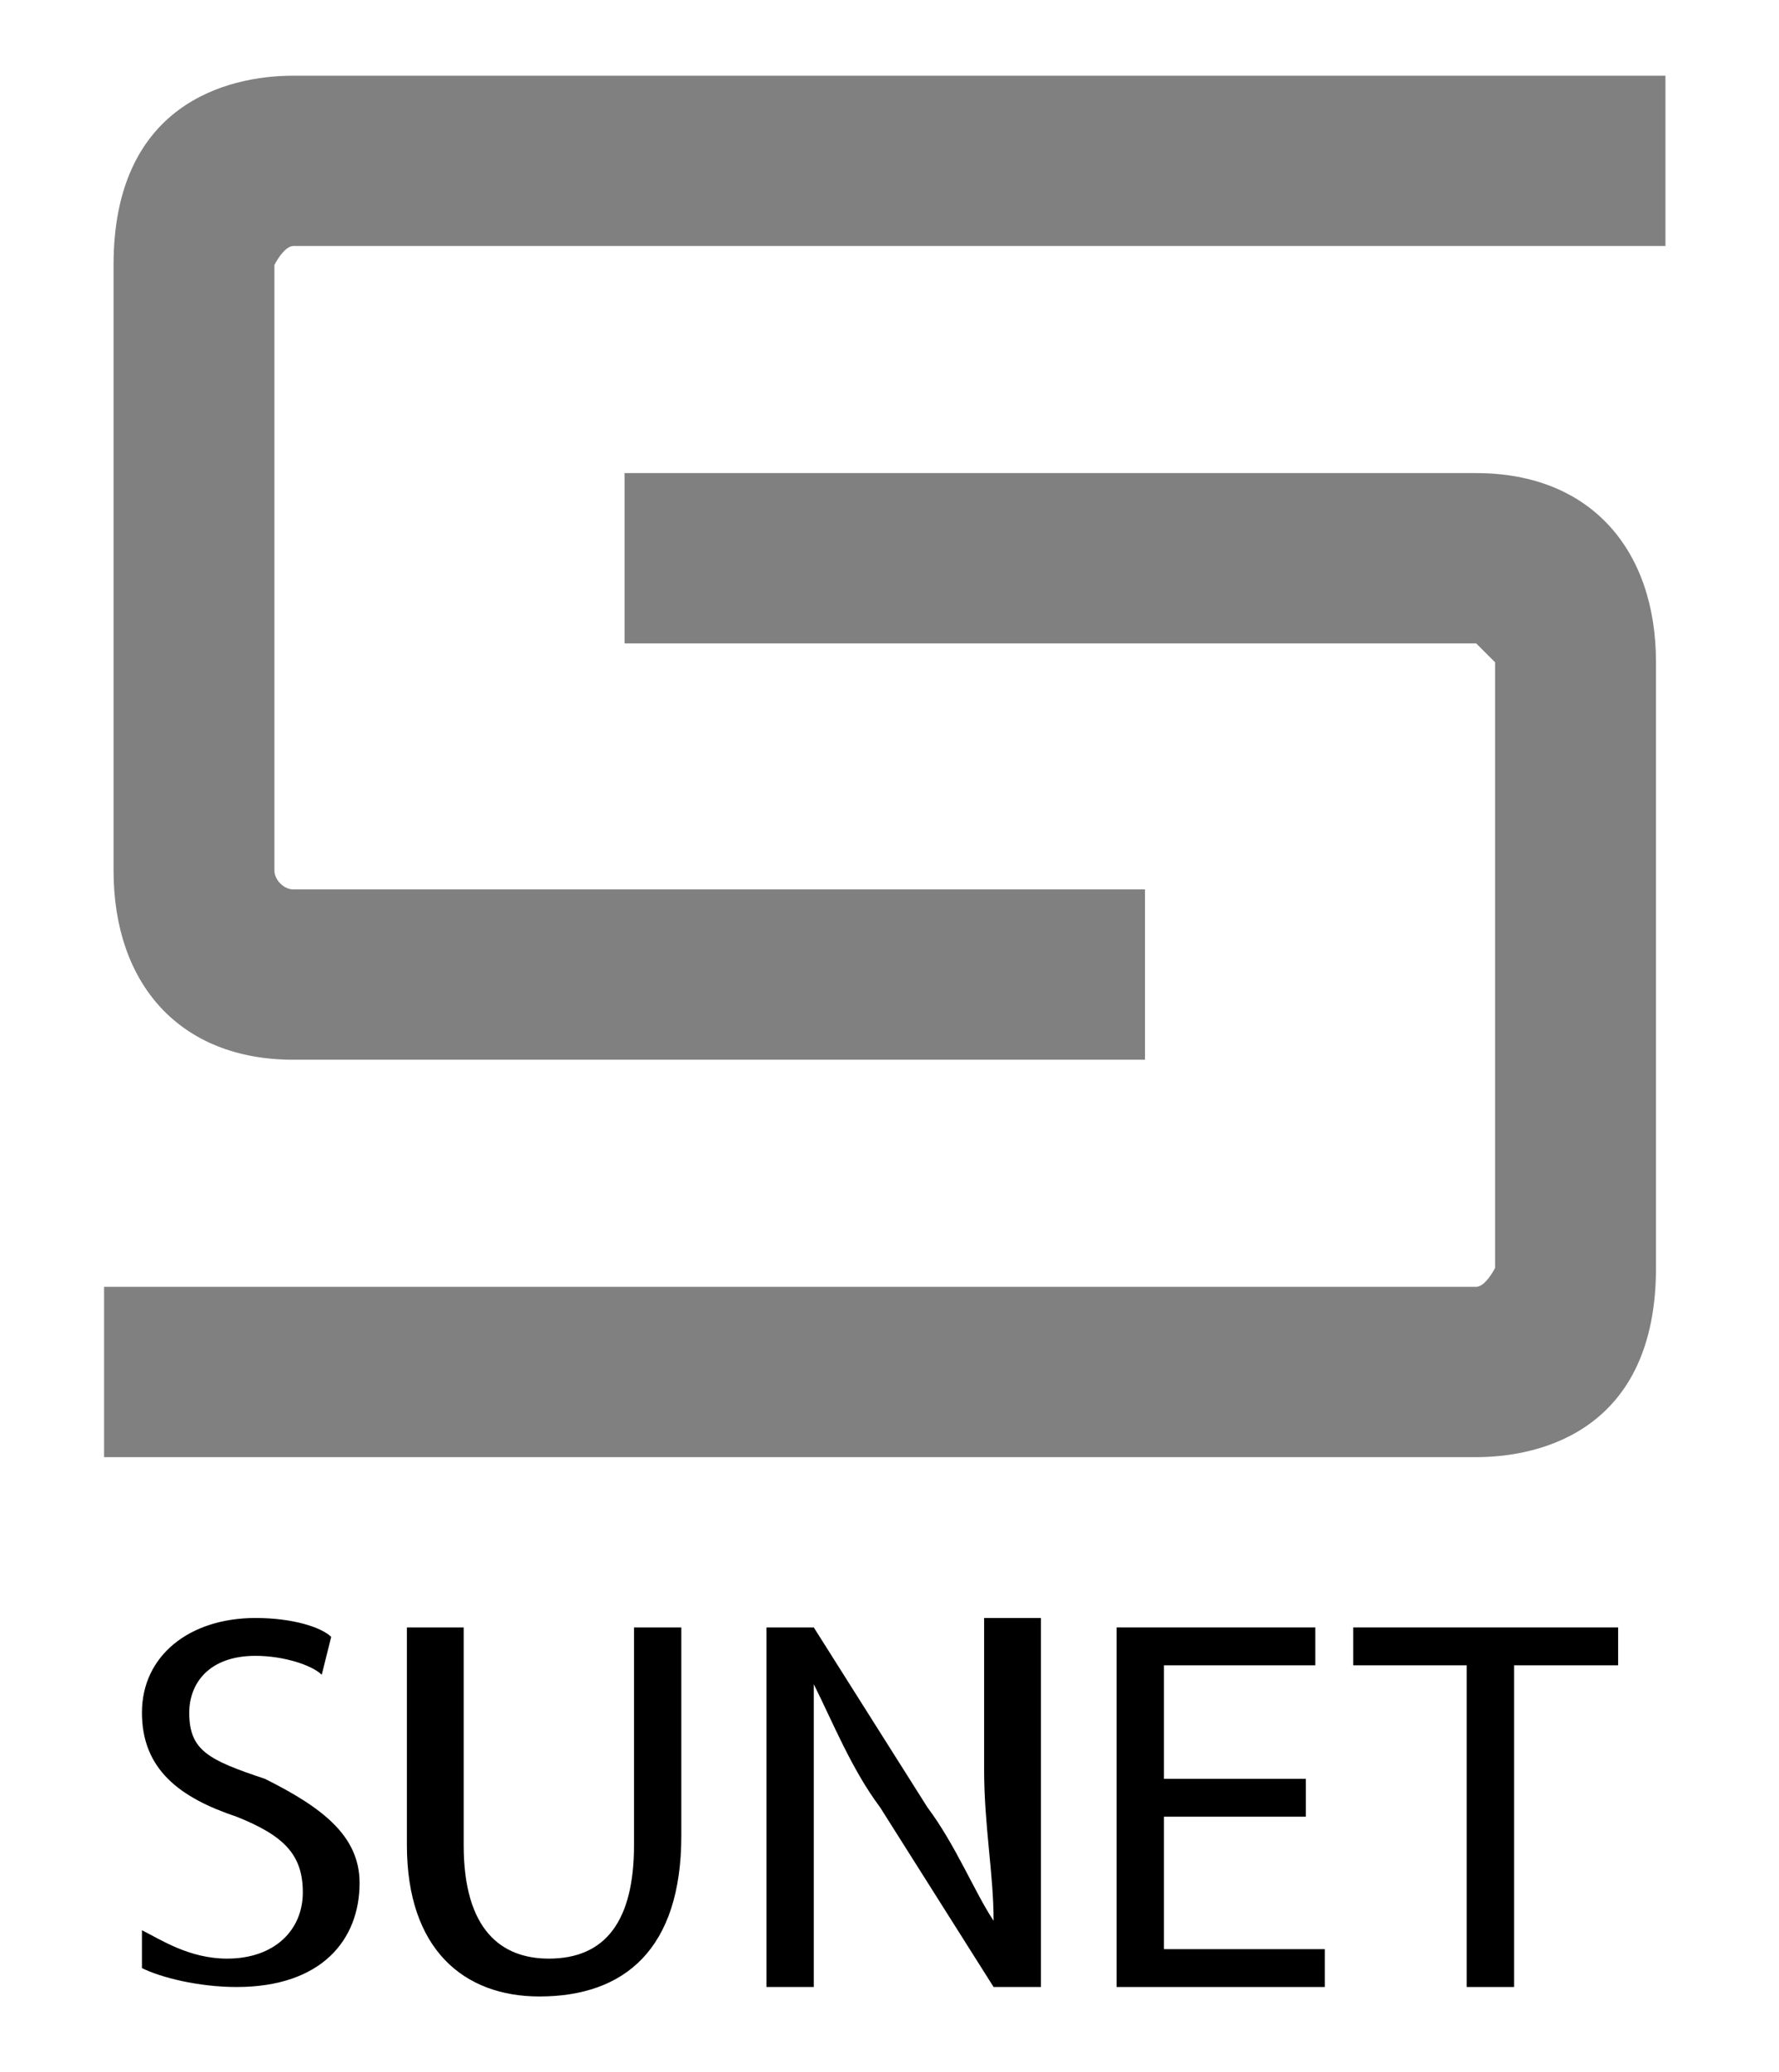 <?xml version="1.0" encoding="utf-8"?>
<!-- Generator: Adobe Illustrator 24.0.0, SVG Export Plug-In . SVG Version: 6.00 Build 0)  -->
<svg version="1.1" id="Layer_1" xmlns="http://www.w3.org/2000/svg" xmlns:xlink="http://www.w3.org/1999/xlink" x="0px" y="0px"
	 viewBox="0 0 18.8 21.9" style="enable-background:new 0 0 18.8 21.9;" xml:space="preserve">
<style type="text/css">
	.st0{fill-rule:evenodd;clip-rule:evenodd;fill:#808080;}
</style>
<g id="A4_-_2">
	<g id="Group">
		<path id="Fill_9" class="st0" d="M2.9,9.2V2.8c0,0,0.1-0.2,0.2-0.2h14.5V0.8c-5.8,0-14.5,0-14.5,0c-0.7,0-1.9,0.3-1.9,2v6.4
			c0,1.2,0.7,2,1.9,2h9V9.4h-9C3,9.4,2.9,9.3,2.9,9.2"/>
		<path id="Fill_11" class="st0" d="M15.8,7v6.4c0,0-0.1,0.2-0.2,0.2H1.1v1.8c5.8,0,14.5,0,14.5,0c0.7,0,1.9-0.3,1.9-2V7
			c0-1.2-0.7-2-1.9-2h-9v1.8h9C15.7,6.9,15.8,7,15.8,7"/>
	</g>
</g>
<g>
	<path d="M1.5,20.4c0.2,0.1,0.5,0.3,0.9,0.3c0.5,0,0.8-0.3,0.8-0.7c0-0.4-0.2-0.6-0.7-0.8c-0.6-0.2-1-0.5-1-1.1c0-0.6,0.5-1,1.2-1
		c0.4,0,0.7,0.1,0.8,0.2l-0.1,0.4c-0.1-0.1-0.4-0.2-0.7-0.2c-0.5,0-0.7,0.3-0.7,0.6c0,0.4,0.2,0.5,0.8,0.7c0.6,0.3,1,0.6,1,1.1
		c0,0.6-0.4,1.1-1.3,1.1c-0.4,0-0.8-0.1-1-0.2L1.5,20.4z"/>
	<path d="M4.9,17.2v2.3c0,0.9,0.4,1.2,0.9,1.2c0.6,0,0.9-0.4,0.9-1.2v-2.3h0.5v2.2c0,1.2-0.6,1.7-1.5,1.7c-0.8,0-1.4-0.5-1.4-1.6
		v-2.3H4.9z"/>
	<path d="M8.1,21v-3.8h0.5l1.2,1.9c0.3,0.4,0.5,0.9,0.7,1.2l0,0c0-0.5-0.1-1-0.1-1.6v-1.6H11V21h-0.5l-1.2-1.9
		c-0.3-0.4-0.5-0.9-0.7-1.3l0,0c0,0.5,0,0.9,0,1.6V21H8.1z"/>
	<path d="M13.8,19.2h-1.5v1.4H14V21h-2.2v-3.8h2.1v0.4h-1.6v1.2h1.5V19.2z"/>
	<path d="M15.5,17.6h-1.2v-0.4h2.8v0.4H16V21h-0.5V17.6z"/>
</g>
</svg>
